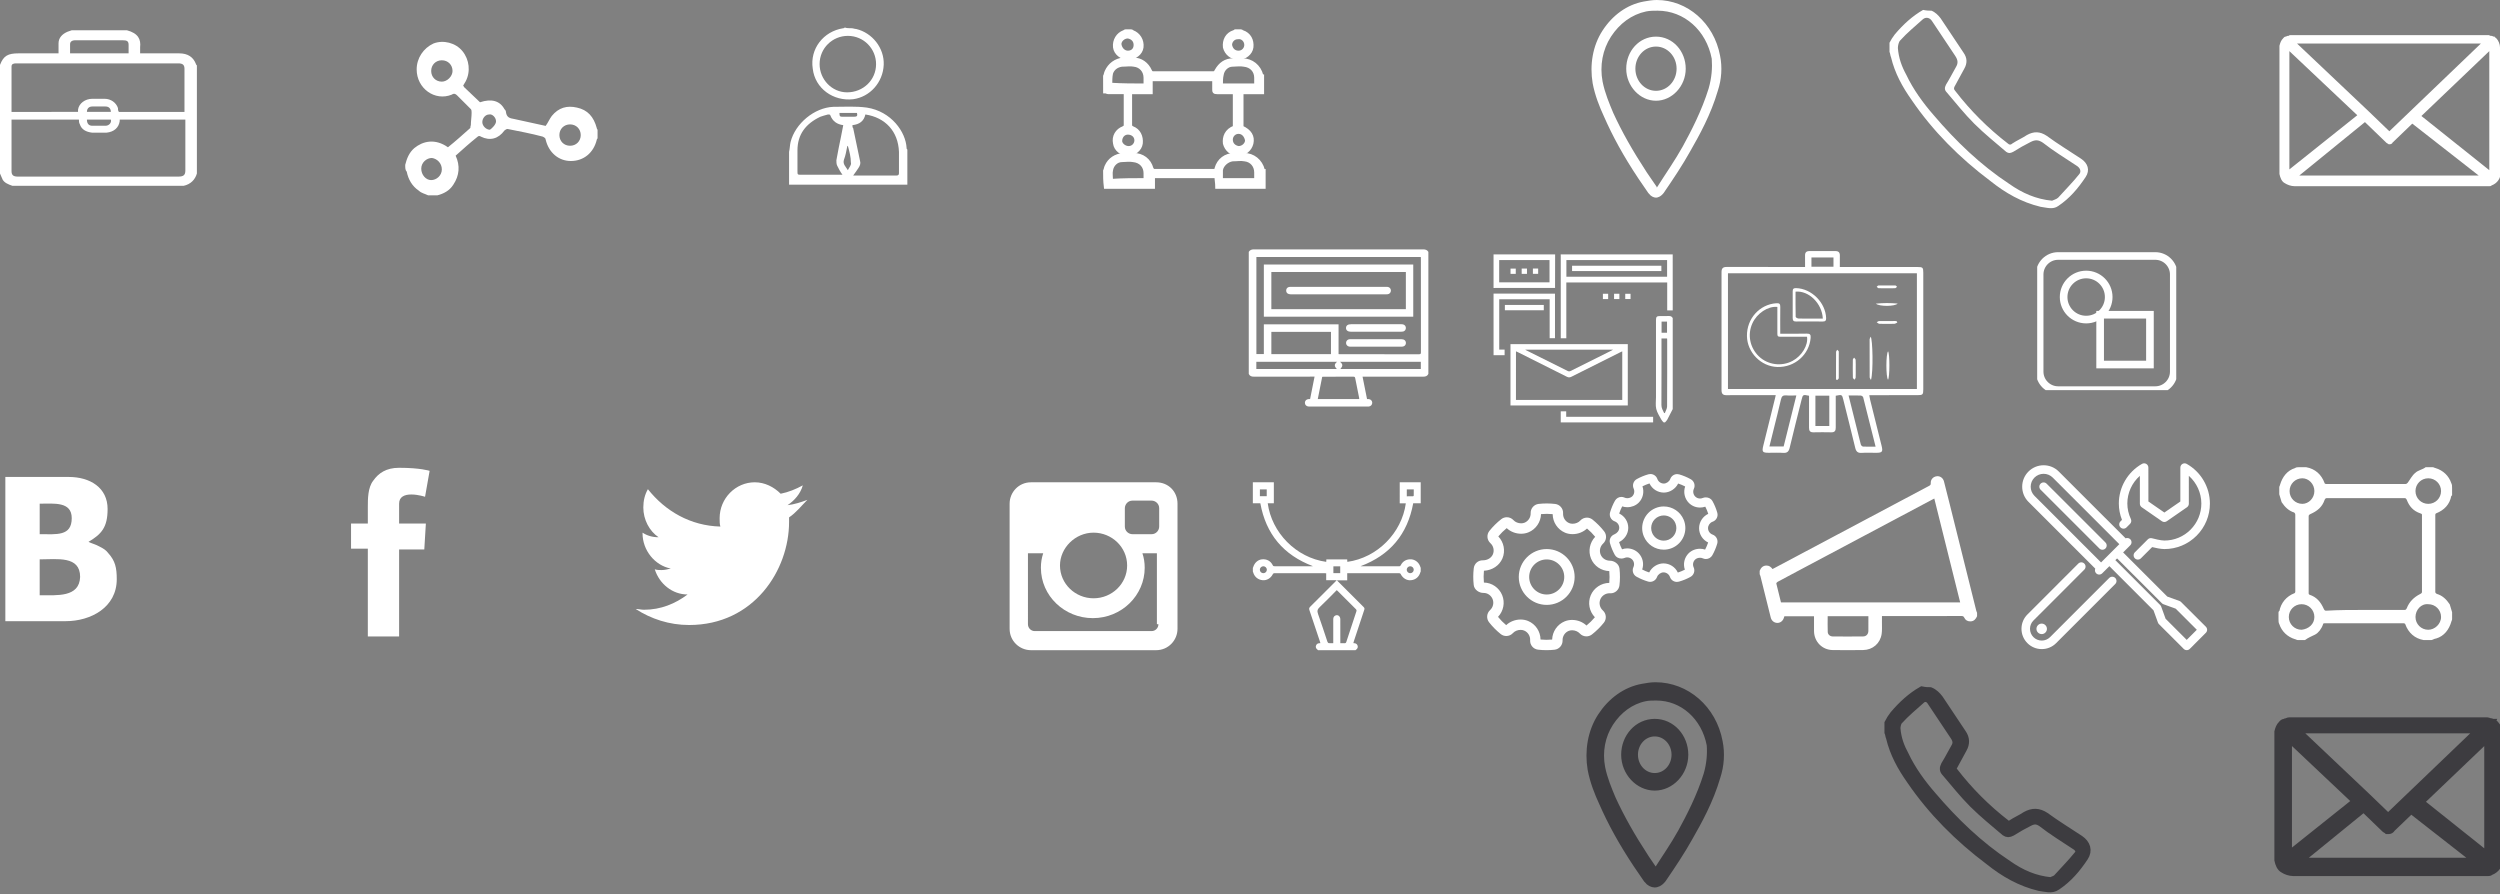 <?xml version="1.0" encoding="utf-8"?>
<!-- Generator: Adobe Illustrator 16.0.0, SVG Export Plug-In . SVG Version: 6.00 Build 0)  -->
<!DOCTYPE svg PUBLIC "-//W3C//DTD SVG 1.1//EN" "http://www.w3.org/Graphics/SVG/1.1/DTD/svg11.dtd">
<svg version="1.1" id="Layer_1" xmlns="http://www.w3.org/2000/svg" xmlns:xlink="http://www.w3.org/1999/xlink" x="0px" y="0px"
	 width="327.6px" height="117.182px" viewBox="0 0 327.6 117.182" enable-background="new 0 0 327.6 117.182" xml:space="preserve">
<rect x="0" y="0" width="327.6" height="117.182" fill="#808080" stroke="none"/>
<path fill="#FFFFFF" d="M53.1,21.6c0.2-0.801,0.5-1.601,1.2-2.2c1.1-0.9,2.7-1.3,4.4-0.101c1-0.8,2-1.699,2.898-2.5
	c0.102-0.1,0-0.199,0.102-0.399c0-0.5,0.1-1.101,0.1-1.601c0-0.199,0-0.399-0.1-0.5c-0.602-0.6-1.2-1.199-1.802-1.8
	C59.7,12.3,59.5,12.2,59.2,12.4C57,13.3,54.6,11.6,54.6,9.1c0-1.5,0.9-2.801,2.2-3.4c1.3-0.5,2.9-0.1,3.8,1c0.9,1.1,1.102,2.7,0.4,4
	c-0.102,0.2-0.2,0.3-0.3,0.5c0,0.1,0.1,0.1,0.1,0.2c0.7,0.7,1.4,1.3,2.1,2c1.5-0.5,2.602-0.2,3.2,0.899c0.102,0.101,0.2,0.2,0.2,0.4
	c0.1,0.7,0.5,0.8,1.1,0.9c1.4,0.3,2.7,0.6,4.102,0.899l0,0c0.3-0.399,0.5-0.899,0.8-1.3c0.9-1.1,2-1.4,3.3-1.1
	c1.4,0.3,2.2,1.199,2.602,2.699c0,0.101,0.1,0.2,0.1,0.2c0,0.4,0,0.7,0,1.101c0,0.1-0.1,0.1-0.1,0.199c-0.4,1.7-1.7,2.801-3.4,2.801
	c-1.6,0-2.9-1.101-3.3-2.801c0-0.199-0.2-0.3-0.4-0.399c-1.5-0.4-3.1-0.7-4.6-1c-0.102,0-0.3,0.1-0.4,0.2
	c-0.8,1.1-1.898,1.399-3.1,0.8c-0.102-0.101-0.3-0.101-0.4,0c-1,0.8-1.898,1.6-2.898,2.5c0.6,1.3,0.5,2.6-0.302,3.8
	c-0.5,0.8-1.3,1.2-2.1,1.4c-0.4,0-0.8,0-1.2,0C55.7,25.4,55.2,25.3,54.9,25C54,24.4,53.5,23.5,53.3,22.5
	C53.1,22.3,53.1,22,53.1,21.6z M76.1,17.7c0-0.8-0.6-1.4-1.398-1.4c-0.802,0-1.4,0.601-1.4,1.4s0.6,1.4,1.4,1.4
	C75.5,19.1,76.1,18.5,76.1,17.7z M57.9,7.9c-0.8,0-1.398,0.6-1.398,1.399c0,0.801,0.6,1.4,1.398,1.4c0.7,0,1.4-0.7,1.4-1.4
	C59.3,8.5,58.7,7.9,57.9,7.9z M56.5,23.6c0.7,0,1.398-0.601,1.398-1.4s-0.6-1.4-1.3-1.5c-0.7,0-1.398,0.6-1.398,1.4
	C55.2,22.9,55.8,23.6,56.5,23.6z M65,15.9c0-0.5-0.5-1-0.9-0.9c-0.5,0-0.898,0.5-0.898,1s0.5,1,1,1C64.5,16.8,65,16.3,65,15.9z"/>
<g>
	<path fill="#FFFFFF" d="M225.399,7.3C224.601,3,221.101,0,217.101,0C216.5,0,216,0.1,215.399,0.2C213.2,0.6,211.3,2,210,4
		s-1.7,4.5-1.3,6.9c0.3,1.6,0.898,3.1,1.5,4.399c1.1,2.5,2.5,5.101,4.5,8.101c0.398,0.6,0.898,1.3,1.3,1.899l0,0l0.101,0.101l0,0
		c0.199,0.3,0.602,0.5,0.899,0.5c0.2,0,0.601-0.101,1-0.601c1.3-1.899,2.5-3.699,3.5-5.5c1.2-2.1,2.7-4.8,3.601-7.899
		C225.601,10.4,225.7,8.8,225.399,7.3z M223.899,11.6c-0.897,2.899-2.299,5.6-3.397,7.6c-1,1.8-2.2,3.5-3.399,5.4l0,0V24.5l0,0l0,0
		c-0.398-0.6-0.898-1.3-1.301-1.899c-1.9-2.9-3.3-5.4-4.4-7.801c-0.5-1.199-1.1-2.6-1.397-4.1c-0.399-2.1,0-4.2,1.101-5.9
		c1.102-1.699,2.699-2.899,4.602-3.3c0.5-0.1,1-0.1,1.5-0.1c3.5,0,6.398,2.6,7.1,6.3C224.399,8.9,224.3,10.2,223.899,11.6z M217,4.8
		c-2.2,0-3.899,1.9-3.899,4.2s1.799,4.2,3.899,4.2c2.1,0,3.897-1.9,3.897-4.2S219.2,4.8,217,4.8z M217,11.9c-1.5,0-2.7-1.3-2.7-2.9
		c0-1.6,1.2-2.899,2.7-2.899s2.7,1.3,2.7,2.899C219.7,10.6,218.5,11.9,217,11.9z"/>
</g>
<path fill="#FFFFFF" d="M253.101,1.4c0.5,0.2,0.899,0.6,1.199,1c1,1.5,2,3,3,4.5c0.5,0.7,0.5,1.399,0.1,2.1
	c-0.397,0.7-0.799,1.5-1.197,2.2c-0.2,0.3-0.2,0.5,0,0.7c2,2.6,4.3,4.899,6.898,6.899c0.199,0.2,0.399,0.2,0.602,0
	c0.6-0.399,1.3-0.699,1.898-1.1c0.899-0.5,1.699-0.5,2.602,0.1c1.5,1.101,3,2,4.5,3c0.898,0.601,1.197,1.5,0.6,2.4
	c-1,1.5-2.1,2.8-3.6,3.8c-0.7,0.5-1.5,0.2-2.303,0.101c-2.5-0.601-4.6-1.801-6.6-3.4c-4-3-7.5-6.5-10.3-10.6
	c-1.2-1.7-2.2-3.5-2.7-5.601c-0.1-0.2-0.1-0.5-0.199-0.7c0-0.399,0-0.8,0-1.199C247.8,5.2,248,4.9,248.3,4.5
	c1.1-1.3,2.301-2.399,3.7-3.2C252.5,1.4,252.8,1.4,253.101,1.4z M268.899,26.3c0.201-0.1,0.603-0.199,0.803-0.399
	c0.898-1,1.898-2,2.697-3c0.4-0.4,0.201-0.9-0.299-1.2c-1.5-1-3-1.9-4.398-3c-0.602-0.4-1-0.4-1.602-0.1
	c-0.801,0.399-1.5,0.8-2.301,1.3c-0.4,0.2-0.602,0.2-0.9,0c-1.397-1.2-2.897-2.4-4.197-3.7c-1.303-1.3-2.4-2.7-3.602-4.1
	c-0.301-0.301-0.301-0.601-0.101-1c0.5-0.801,0.897-1.601,1.3-2.301c0.301-0.5,0.301-0.899-0.102-1.5c-1-1.5-2-3-3-4.5
	c-0.301-0.5-0.801-0.6-1.198-0.3c-1,0.9-2.103,1.8-3,2.8c-0.2,0.2-0.302,0.7-0.302,1c0.102,1.301,0.5,2.4,1.102,3.5
	c0.898,1.9,2.2,3.7,3.6,5.301c2.9,3.399,6.103,6.5,9.9,9C265,25.3,266.8,26.1,268.899,26.3z"/>
<g>
	<path fill="#FFFFFF" d="M327.6,6.3V6.2c0-0.4-0.199-0.9-0.5-1.2l0,0l0,0c-0.1-0.1-0.2-0.1-0.2-0.2c0,0,0,0-0.101,0
		c-0.102,0-0.2-0.1-0.302-0.1c0,0,0,0-0.1,0c-0.101,0-0.2-0.1-0.301-0.1c0,0,0,0-0.102,0c-0.1,0-0.3,0-0.398,0h-24.8
		c-0.199,0-0.3,0-0.5,0h-0.102c-0.1,0-0.198,0-0.301,0.1c0,0,0,0-0.1,0c-0.102,0-0.199,0.1-0.3,0.1l0,0
		c-0.103,0-0.2,0.101-0.2,0.101L299.2,5c-0.303,0.3-0.4,0.601-0.5,1c0,0,0,0,0,0.101v16.6c0,0,0,0,0,0.1c0.1,0.5,0.3,1,0.697,1.2
		c0.303,0.2,0.803,0.4,1.303,0.4h24.998l0,0l0,0c0.102,0,0.302,0,0.399,0c0,0,0,0,0.101,0c0.102,0,0.2,0,0.302-0.101l0,0
		c0.8-0.3,1.198-1,1.198-1.699V22.5l0,0l0,0v-16C327.6,6.3,327.6,6.3,327.6,6.3L327.6,6.3z M325.1,5.7l-12,11.5l-2.699-2.6l0,0
		L301,5.7H325.1L325.1,5.7z M300,22.2V6.7l8.898,8.4L300,22.2z M312.8,23h-11.5l8.601-7l2.8,2.7c0.102,0.1,0.2,0.1,0.3,0.2l0,0
		c0,0,0,0,0.102,0l0,0h0.101l0,0c0.102,0,0.302-0.101,0.302-0.2l2.6-2.5l8.7,6.8H312.8L312.8,23z M326.198,22.3l-8.898-7.1
		l8.898-8.5V22.3z"/>
</g>
<path fill="#FFFFFF" d="M55.8,68.7L55.6,72h-3.3v11.4h-4.1V71.9H46v-3.3h2.2v-1v-1v-0.2c0-1,0-2.5,0.698-3.399
	c0.7-1,1.7-1.701,3.4-1.701c2.8,0,4,0.4,4,0.4l-0.6,3.4c0,0-0.9-0.302-1.802-0.302C53,64.799,52.3,65.1,52.3,66v0.4v1.2v1h3.5V68.7z
	"/>
<path fill="#FFFFFF" d="M103.4,67.799c0,0.201,0,0.4,0,0.602c0,6.3-4.6,13.5-13.1,13.5c-2.6,0-5-0.8-7-2.102
	c0.4,0,0.7,0.102,1.1,0.102c2.2,0,4.102-0.8,5.7-2c-2,0-3.7-1.399-4.3-3.3c0.3,0.1,0.6,0.1,0.9,0.1c0.398,0,0.8-0.1,1.198-0.199
	C85.8,74.101,84.2,72.101,84.2,69.9c0,0,0,0,0-0.102c0.6,0.4,1.3,0.602,2.1,0.602c-1.2-0.8-2-2.3-2-3.899
	c0-0.898,0.2-1.701,0.6-2.398C87.2,67,90.5,68.901,94.4,69c-0.1-0.301-0.1-0.701-0.1-1.101c0-2.602,2.1-4.7,4.6-4.7
	c1.302,0,2.5,0.6,3.4,1.5c1-0.199,2-0.6,2.9-1.1c-0.302,1.1-1.102,2-2,2.6c0.898-0.1,1.8-0.4,2.6-0.699
	C105,66.299,104.3,67.2,103.4,67.799z"/>
<path fill="#FFFFFF" d="M14.2,72.5C13.9,72.1,13.6,71.899,13,71.6c-0.3-0.2-1.3-0.5-1.4-0.601c1.7-1,2.5-1.899,2.5-4.301
	c0-2.801-2.3-4.199-5.1-4.199H0.7v18.9H8.6c3.3,0,6.7-1.8,6.7-5.5C15.3,74.4,15.1,73.5,14.2,72.5z M9.4,67.9
	c0,2.398-2,2.1-4.199,2.1v-2.5V66C7.1,66,9.4,65.7,9.4,67.9z M10.5,75.6C10.4,78.299,7.5,78,5.2,78v-4.701
	C7.5,73.299,10.5,72.799,10.5,75.6z"/>
<path fill="#FFFFFF" d="M151.5,63.2h-16.4c-1.6,0-2.8,1.301-2.8,2.801V82.4c0,1.601,1.3,2.8,2.8,2.8h16.4c1.6,0,2.8-1.3,2.8-2.8V66
	C154.3,64.4,153.1,63.2,151.5,63.2z M147.4,66.6c0-0.5,0.4-1,1-1h2.5c0.5,0,1,0.399,1,1V69c0,0.5-0.398,1-1,1h-2.5
	c-0.5,0-1-0.399-1-1V66.6z M143.3,69.799c2.4,0,4.4,1.9,4.4,4.302c0,2.4-2,4.3-4.4,4.3s-4.4-1.899-4.4-4.3
	C138.9,71.799,140.9,69.799,143.3,69.799z M151.8,81.799c0,0.5-0.4,0.9-0.9,0.9h-15.3c-0.5,0-0.898-0.4-0.898-0.9V72.5h2
	c-0.2,0.601-0.302,1.199-0.302,1.898c0,3.7,3.102,6.602,6.802,6.602c3.8,0,6.8-3,6.8-6.602c0-0.699-0.102-1.3-0.3-1.898h1.898v9.299
	H151.8z"/>
<g>
	<g>
		<g>
			<defs>
				<rect id="SVGID_1_" x="164.174" y="63.2" width="21.999" height="22"/>
			</defs>
			<clipPath id="SVGID_2_">
				<use xlink:href="#SVGID_1_"  overflow="visible"/>
			</clipPath>
			<path clip-path="url(#SVGID_2_)" fill="#FFFFFF" d="M166.924,63.2v2.746h-0.801c0.513,3.823,3.68,7.125,7.667,7.68
				c0.005-0.104,0.01-0.209,0.017-0.326h2.729c0.007,0.104,0.016,0.216,0.021,0.326c3.913-0.537,7.132-3.781,7.663-7.672h-0.799
				V63.2h2.749v2.75h-0.983c-0.745,4.063-3.035,6.793-6.894,8.241c0.048,0.004,0.073,0.009,0.098,0.009
				c1.653,0,3.309-0.002,4.959,0.004c0.129,0,0.167-0.061,0.215-0.156c0.271-0.532,0.784-0.807,1.397-0.752
				c0.523,0.047,0.991,0.442,1.157,0.983c0.014,0.046,0.032,0.091,0.051,0.136v0.475c-0.012,0.023-0.028,0.05-0.036,0.074
				c-0.179,0.629-0.619,1.009-1.248,1.068c-0.533,0.053-1.056-0.252-1.334-0.798c-0.059-0.116-0.134-0.122-0.237-0.122
				c-2.184,0.001-4.364,0.001-6.55,0.001c-0.066,0-0.137,0-0.226,0v0.931h-1.347c0.08,0.086,0.127,0.14,0.179,0.188
				c1.103,1.104,2.203,2.21,3.313,3.308c0.119,0.119,0.144,0.215,0.089,0.371c-0.457,1.362-0.903,2.728-1.354,4.09
				c-0.027,0.086-0.049,0.172-0.076,0.271c0.083,0.011,0.14,0.015,0.195,0.021c0.188,0.031,0.31,0.146,0.363,0.322
				c0.056,0.172,0.005,0.325-0.12,0.452c-0.05,0.05-0.106,0.089-0.16,0.134h-4.898c-0.023-0.021-0.049-0.047-0.076-0.066
				c-0.188-0.139-0.269-0.326-0.205-0.52c0.071-0.213,0.223-0.326,0.45-0.328c0.039,0,0.079-0.01,0.13-0.016
				c-0.02-0.07-0.031-0.126-0.05-0.181c-0.461-1.383-0.917-2.766-1.389-4.145c-0.066-0.193-0.03-0.304,0.107-0.441
				c1.101-1.088,2.188-2.182,3.281-3.273c0.052-0.052,0.104-0.106,0.195-0.205h-1.382v-0.903c-0.076-0.004-0.135-0.008-0.188-0.008
				c-2.188-0.002-4.38,0-6.569-0.005c-0.135,0-0.194,0.046-0.257,0.164c-0.257,0.507-0.792,0.808-1.313,0.757
				c-0.611-0.059-1.069-0.437-1.24-1.023c-0.013-0.041-0.029-0.079-0.044-0.118c0-0.158,0-0.314,0-0.474
				c0.013-0.023,0.031-0.047,0.038-0.074c0.17-0.586,0.612-0.987,1.148-1.045c0.632-0.063,1.142,0.205,1.425,0.777
				c0.063,0.133,0.148,0.127,0.257,0.127c1.618-0.002,3.234,0,4.854,0c0.044,0,0.088-0.006,0.151-0.009
				c-3.864-1.46-6.156-4.19-6.893-8.241h-0.981V63.2H166.924z M174.71,84.284c0-0.113,0-0.191,0-0.271
				c0-0.952,0.002-1.902-0.001-2.854c-0.001-0.228,0.068-0.41,0.288-0.506c0.316-0.141,0.636,0.1,0.637,0.486
				c0.004,0.959,0.002,1.918,0.002,2.877c0,0.083,0,0.165,0,0.27c0.194,0,0.358-0.01,0.521,0.004
				c0.152,0.012,0.224-0.041,0.271-0.19c0.43-1.325,0.866-2.646,1.309-3.97c0.044-0.133,0.029-0.213-0.071-0.313
				c-0.789-0.779-1.57-1.566-2.355-2.353c-0.043-0.043-0.092-0.082-0.146-0.129c-0.75,0.752-1.472,1.51-2.232,2.223
				c-0.309,0.285-0.354,0.521-0.213,0.908c0.433,1.197,0.813,2.412,1.221,3.615c0.026,0.078,0.106,0.188,0.173,0.195
				C174.297,84.301,174.491,84.284,174.71,84.284 M165.096,65.022h0.896v-0.894h-0.896V65.022z M184.345,65.036
				c0.285,0,0.548,0.004,0.813-0.004c0.032,0,0.097-0.052,0.098-0.08c0.007-0.275,0.004-0.551,0.004-0.82h-0.913L184.345,65.036
				L184.345,65.036z M174.727,75.099h0.896v-0.891h-0.896V75.099z M165.541,75.111c0.257,0.003,0.471-0.204,0.468-0.457
				c-0.002-0.243-0.209-0.448-0.453-0.452c-0.254-0.004-0.47,0.207-0.468,0.459C165.09,74.905,165.293,75.108,165.541,75.111
				 M184.806,75.11c0.247-0.003,0.449-0.205,0.452-0.449c0.003-0.252-0.213-0.463-0.468-0.459c-0.244,0.002-0.451,0.211-0.453,0.452
				C184.335,74.907,184.548,75.116,184.806,75.11"/>
		</g>
	</g>
</g>
<g>
	<g>
		<g>
			<defs>
				<rect id="SVGID_3_" x="193.055" y="62.12" width="32.017" height="23.08"/>
			</defs>
			<clipPath id="SVGID_4_">
				<use xlink:href="#SVGID_3_"  overflow="visible"/>
			</clipPath>
			<path clip-path="url(#SVGID_4_)" fill="#FFFFFF" d="M210.969,73.475c-0.543,0-1.021-0.314-1.221-0.802
				c-0.203-0.5-0.07-1.082,0.329-1.447c0.45-0.414,0.511-1.115,0.13-1.6c-0.45-0.57-0.963-1.09-1.523-1.539
				c-0.208-0.166-0.47-0.258-0.734-0.258c-0.333,0-0.651,0.144-0.874,0.389c-0.231,0.257-0.615,0.414-1.001,0.414
				c-0.164,0-0.323-0.028-0.457-0.086c-0.506-0.213-0.821-0.723-0.791-1.271c0.035-0.622-0.421-1.166-1.04-1.237
				c-0.719-0.084-1.447-0.086-2.162-0.006c-0.608,0.066-1.068,0.6-1.048,1.211c0.02,0.547-0.305,1.049-0.802,1.252
				c-0.133,0.055-0.287,0.082-0.446,0.082c-0.388,0-0.771-0.158-1.003-0.414c-0.224-0.244-0.539-0.385-0.87-0.385
				c-0.263,0-0.521,0.088-0.729,0.252c-0.576,0.452-1.101,0.971-1.554,1.537c-0.39,0.481-0.335,1.188,0.127,1.608
				c0.407,0.369,0.539,0.957,0.328,1.462c-0.201,0.477-0.714,0.786-1.31,0.788c-0.622-0.014-1.126,0.429-1.198,1.041
				c-0.084,0.722-0.085,1.455-0.005,2.187c0.071,0.645,0.712,1.045,1.264,1.045h0.046c0.498,0,0.964,0.321,1.161,0.801
				c0.204,0.498,0.072,1.08-0.33,1.449c-0.451,0.416-0.508,1.116-0.129,1.596c0.443,0.565,0.956,1.084,1.521,1.539
				c0.208,0.168,0.472,0.26,0.737,0.26c0.332,0,0.65-0.141,0.873-0.387c0.232-0.258,0.617-0.416,1.001-0.416
				c0.165,0,0.323,0.028,0.459,0.086c0.505,0.211,0.822,0.724,0.791,1.271c-0.036,0.624,0.421,1.168,1.039,1.236
				c0.364,0.043,0.737,0.064,1.106,0.064c0.354,0,0.707-0.019,1.057-0.059c0.606-0.066,1.066-0.601,1.049-1.214
				c-0.021-0.543,0.301-1.047,0.799-1.25c0.133-0.055,0.289-0.084,0.449-0.084c0.386,0,0.768,0.16,1.004,0.418
				c0.223,0.242,0.539,0.383,0.868,0.383c0.26,0,0.518-0.089,0.728-0.25c0.574-0.451,1.099-0.969,1.556-1.537
				c0.391-0.485,0.336-1.192-0.126-1.61c-0.408-0.369-0.541-0.957-0.329-1.461c0.196-0.473,0.676-0.789,1.188-0.793l0.087,0.002
				c0.023,0.002,0.047,0.004,0.068,0.004h0.001c0.592,0,1.092-0.449,1.161-1.043c0.086-0.722,0.087-1.457,0.005-2.186
				C212.146,73.875,211.513,73.475,210.969,73.475 M210.88,76.381c-1.051,0.011-2.025,0.662-2.431,1.627
				c-0.411,0.98-0.19,2.115,0.544,2.875c-0.331,0.396-0.701,0.762-1.101,1.086c-0.485-0.465-1.181-0.735-1.887-0.735
				c-0.34,0-0.665,0.063-0.966,0.186c-0.972,0.397-1.614,1.345-1.646,2.388c-0.508,0.045-1.021,0.045-1.523-0.005
				c-0.011-1.057-0.647-2.02-1.628-2.43c-0.307-0.129-0.639-0.191-0.985-0.191c-0.707,0-1.4,0.273-1.888,0.736
				c-0.393-0.328-0.749-0.688-1.071-1.084c0.722-0.756,0.943-1.877,0.544-2.85c-0.4-0.978-1.36-1.634-2.393-1.646
				c-0.05-0.519-0.048-1.039,0.003-1.549c1.088-0.051,2.028-0.676,2.428-1.621c0.412-0.98,0.189-2.115-0.543-2.875
				c0.33-0.395,0.699-0.758,1.1-1.086c0.487,0.463,1.182,0.735,1.89,0.735c0.341,0,0.664-0.063,0.963-0.186
				c0.971-0.396,1.613-1.344,1.646-2.387c0.506-0.047,1.02-0.045,1.525,0.004c0.009,1.055,0.646,2.019,1.628,2.433
				c0.305,0.127,0.636,0.188,0.981,0.188c0.709,0,1.401-0.271,1.891-0.736c0.388,0.322,0.748,0.688,1.072,1.084
				c-0.723,0.755-0.941,1.875-0.548,2.85c0.4,0.974,1.333,1.609,2.396,1.646C210.93,75.352,210.929,75.872,210.88,76.381"/>
		</g>
	</g>
	<g>
		<g>
			<defs>
				<rect id="SVGID_5_" x="193.055" y="62.12" width="32.017" height="23.08"/>
			</defs>
			<clipPath id="SVGID_6_">
				<use xlink:href="#SVGID_5_"  overflow="visible"/>
			</clipPath>
			<path clip-path="url(#SVGID_6_)" fill="#FFFFFF" d="M202.681,71.948c-2.018,0-3.66,1.641-3.66,3.658
				c0,2.017,1.645,3.66,3.66,3.66c2.021,0,3.66-1.644,3.66-3.66C206.341,73.589,204.699,71.948,202.681,71.948 M202.681,77.905
				c-1.267,0-2.298-1.031-2.298-2.299c0-1.269,1.031-2.298,2.298-2.298c1.27,0,2.298,1.029,2.298,2.298
				C204.979,76.874,203.948,77.905,202.681,77.905"/>
		</g>
	</g>
	<g>
		<g>
			<defs>
				<rect id="SVGID_7_" x="193.055" y="62.12" width="32.017" height="23.08"/>
			</defs>
			<clipPath id="SVGID_8_">
				<use xlink:href="#SVGID_7_"  overflow="visible"/>
			</clipPath>
			<path clip-path="url(#SVGID_8_)" fill="#FFFFFF" d="M218.018,66.366c-0.373,0-0.734,0.072-1.083,0.217
				c-1.439,0.599-2.128,2.258-1.53,3.699c0.44,1.061,1.47,1.746,2.618,1.746c0.372,0,0.736-0.072,1.081-0.216
				c1.441-0.6,2.129-2.258,1.53-3.699C220.195,67.051,219.167,66.366,218.018,66.366 M218.651,70.721
				c-0.199,0.084-0.413,0.126-0.629,0.126c-0.671,0-1.271-0.399-1.525-1.02c-0.352-0.84,0.052-1.81,0.892-2.156
				c0.202-0.084,0.414-0.127,0.631-0.127c0.671,0,1.271,0.399,1.526,1.02C219.893,69.407,219.492,70.374,218.651,70.721"/>
		</g>
	</g>
	<g>
		<g>
			<defs>
				<rect id="SVGID_9_" x="193.055" y="62.12" width="32.017" height="23.08"/>
			</defs>
			<clipPath id="SVGID_10_">
				<use xlink:href="#SVGID_9_"  overflow="visible"/>
			</clipPath>
			<path clip-path="url(#SVGID_10_)" fill="#FFFFFF" d="M224.42,70.054c-0.358-0.129-0.601-0.469-0.6-0.848
				c0.001-0.349,0.229-0.685,0.553-0.822l0.058-0.021c0.472-0.164,0.742-0.685,0.604-1.17c-0.15-0.531-0.363-1.05-0.635-1.537
				c-0.163-0.296-0.493-0.479-0.865-0.479c-0.142,0-0.278,0.025-0.401,0.076c-0.117,0.051-0.238,0.074-0.362,0.074
				c-0.237,0-0.464-0.094-0.631-0.262c-0.263-0.267-0.332-0.673-0.174-1.014c0.213-0.454,0.036-1.005-0.402-1.247
				c-0.48-0.271-0.994-0.485-1.519-0.639c-0.087-0.024-0.178-0.039-0.27-0.039c-0.404,0-0.771,0.259-0.907,0.643
				c-0.116,0.329-0.495,0.597-0.846,0.597c-0.378-0.002-0.718-0.244-0.843-0.603c-0.134-0.389-0.5-0.647-0.91-0.647
				c-0.089,0-0.178,0.014-0.264,0.037c-0.529,0.15-1.041,0.362-1.521,0.627c-0.438,0.24-0.618,0.787-0.41,1.244
				c0.154,0.344,0.084,0.749-0.181,1.014c-0.152,0.151-0.402,0.246-0.653,0.246c-0.133,0-0.258-0.025-0.36-0.076
				c-0.129-0.061-0.269-0.092-0.409-0.092c-0.348,0-0.668,0.188-0.841,0.492c-0.273,0.483-0.49,1.002-0.646,1.532
				c-0.143,0.486,0.121,1.005,0.604,1.178c0.355,0.128,0.599,0.47,0.597,0.847c-0.002,0.357-0.25,0.691-0.632,0.854
				c-0.474,0.186-0.718,0.671-0.58,1.162c0.15,0.528,0.363,1.047,0.633,1.534c0.162,0.295,0.494,0.479,0.867,0.479
				c0.145,0,0.284-0.028,0.41-0.081l0.014-0.006c0.104-0.045,0.215-0.068,0.332-0.068c0.237,0,0.472,0.1,0.641,0.268
				c0.263,0.265,0.332,0.672,0.172,1.015c-0.211,0.456-0.033,1.004,0.401,1.246c0.479,0.27,0.987,0.481,1.519,0.639
				c0.088,0.026,0.18,0.039,0.271,0.039c0.405,0,0.771-0.258,0.907-0.641c0.118-0.33,0.495-0.601,0.846-0.601
				c0.378,0.002,0.72,0.246,0.845,0.604c0.134,0.389,0.5,0.646,0.907,0.646c0.092,0,0.181-0.012,0.266-0.035
				c0.27-0.075,0.537-0.172,0.797-0.277c0.247-0.104,0.491-0.219,0.725-0.35c0.439-0.239,0.62-0.786,0.412-1.244
				c-0.157-0.344-0.086-0.749,0.181-1.012c0.154-0.154,0.399-0.248,0.652-0.248c0.132,0,0.257,0.025,0.363,0.076
				c0.129,0.062,0.267,0.09,0.407,0.09l0,0c0.346,0,0.667-0.187,0.841-0.489c0.271-0.484,0.489-0.999,0.645-1.532
				C225.164,70.745,224.9,70.225,224.42,70.054 M223.438,72.019c-0.211-0.071-0.438-0.11-0.674-0.11
				c-0.563,0-1.104,0.217-1.485,0.592c-0.563,0.562-0.752,1.401-0.495,2.147c-0.145,0.074-0.29,0.142-0.438,0.203
				c-0.158,0.064-0.319,0.125-0.482,0.177c-0.337-0.724-1.065-1.199-1.882-1.201c-0.775,0-1.533,0.49-1.873,1.188
				c-0.314-0.104-0.623-0.231-0.918-0.389c0.263-0.744,0.078-1.588-0.482-2.151c-0.39-0.392-0.929-0.615-1.477-0.615
				c-0.233,0-0.464,0.039-0.68,0.118c-0.156-0.305-0.286-0.619-0.388-0.94c0.731-0.369,1.198-1.086,1.204-1.865
				c0.002-0.809-0.471-1.541-1.189-1.883c0.104-0.319,0.237-0.633,0.393-0.934c0.214,0.071,0.441,0.108,0.675,0.108
				c0.564,0,1.105-0.215,1.483-0.59c0.565-0.561,0.753-1.401,0.498-2.148c0.295-0.149,0.604-0.276,0.921-0.379
				c0.337,0.723,1.065,1.197,1.878,1.201c0.779,0,1.538-0.488,1.877-1.188c0.313,0.104,0.622,0.231,0.919,0.387
				c-0.261,0.744-0.075,1.588,0.482,2.153c0.391,0.394,0.912,0.609,1.469,0.609c0.234-0.002,0.465-0.038,0.688-0.114
				c0.156,0.303,0.285,0.612,0.387,0.936c-0.719,0.336-1.199,1.078-1.201,1.873c-0.004,0.81,0.467,1.541,1.188,1.883
				C223.726,71.409,223.595,71.721,223.438,72.019"/>
		</g>
	</g>
</g>
<g>
	<g>
		<g>
			<defs>
				<rect id="SVGID_11_" x="230.59" y="62.402" width="28.485" height="22.798"/>
			</defs>
			<clipPath id="SVGID_12_">
				<use xlink:href="#SVGID_11_"  overflow="visible"/>
			</clipPath>
			<path clip-path="url(#SVGID_12_)" fill="#FFFFFF" d="M259.075,80.75c-0.167,0.377-0.407,0.662-0.859,0.676
				c-0.369,0.012-0.658-0.146-0.813-0.477c-0.087-0.189-0.195-0.227-0.382-0.226c-2.494,0.006-4.986,0.007-7.48,0.009
				c-0.962,0-1.929,0-2.93,0c0,0.301,0.006,0.585-0.001,0.87c-0.007,0.488,0.032,0.986-0.039,1.47
				c-0.183,1.237-1.169,2.092-2.42,2.109c-1.334,0.02-2.67,0.022-4.005,0.001c-1.378-0.022-2.424-1.106-2.436-2.485
				c-0.006-0.64-0.002-1.277-0.002-1.939h-3.882c-0.019,0.053-0.038,0.109-0.057,0.17c-0.119,0.424-0.458,0.699-0.859,0.699
				c-0.406,0-0.761-0.271-0.868-0.692c-0.193-0.753-0.378-1.509-0.565-2.265c-0.264-1.06-0.524-2.119-0.792-3.178
				c-0.021-0.088-0.063-0.168-0.097-0.252c0-0.148,0-0.296,0-0.443c0.161-0.398,0.416-0.678,0.88-0.688
				c0.348-0.007,0.595,0.171,0.801,0.457c0.094-0.048,0.184-0.092,0.271-0.141c6.745-3.584,13.488-7.17,20.235-10.75
				c0.146-0.077,0.244-0.141,0.23-0.348c-0.03-0.484,0.301-0.854,0.776-0.92c0.424-0.061,0.839,0.217,0.955,0.672
				c0.267,1.012,0.517,2.027,0.77,3.043c1.156,4.645,2.313,9.285,3.471,13.928c0.021,0.088,0.063,0.168,0.099,0.254V80.75
				L259.075,80.75z M253.471,65.329c-0.117,0.062-0.192,0.096-0.265,0.135c-5.921,3.146-11.84,6.293-17.762,9.44
				c-0.834,0.443-1.669,0.884-2.499,1.335c-0.078,0.043-0.188,0.165-0.175,0.227c0.193,0.828,0.404,1.65,0.609,2.469h23.481
				C255.731,74.387,254.604,69.874,253.471,65.329 M239.499,80.75c0,0.699-0.02,1.383,0.007,2.063
				c0.012,0.338,0.303,0.586,0.665,0.589c1.324,0.01,2.646,0.012,3.972-0.002c0.415-0.004,0.683-0.304,0.688-0.721
				c0.006-0.416,0.002-0.833,0.002-1.25c0-0.228,0-0.455,0-0.681L239.499,80.75L239.499,80.75z"/>
		</g>
	</g>
</g>
<g>
	<g>
		<g>
			<defs>
				<rect id="SVGID_13_" x="264.894" y="60.713" width="24.69" height="24.486"/>
			</defs>
			<clipPath id="SVGID_14_">
				<use xlink:href="#SVGID_13_"  overflow="visible"/>
			</clipPath>
			<path clip-path="url(#SVGID_14_)" fill="#FFFFFF" d="M277.87,68.321c-0.22,0.219-0.22,0.572,0,0.79c0.219,0.22,0.57,0.22,0.79,0
				l0.462-0.462c0.165-0.165,0.21-0.418,0.109-0.63c-0.308-0.661-0.465-1.348-0.465-2.034c0-1.4,0.61-2.721,1.641-3.632l0.002,3.654
				c0,0.186,0.09,0.355,0.239,0.461l2.649,1.836c0.19,0.132,0.445,0.132,0.636,0l2.652-1.836c0.148-0.104,0.24-0.274,0.24-0.459
				l-0.001-3.655c1.027,0.91,1.639,2.229,1.64,3.629c0,1.295-0.505,2.514-1.42,3.43c-0.916,0.916-2.132,1.42-3.426,1.42h-0.005
				c-0.445-0.002-1.318-0.217-1.618-0.299c-0.194-0.055-0.401,0-0.544,0.143l-1.698,1.697c-0.219,0.219-0.219,0.572,0,0.791
				c0.107,0.108,0.252,0.164,0.395,0.164c0.146,0,0.286-0.056,0.396-0.164l1.472-1.473c0.41,0.102,1.115,0.258,1.601,0.258h0.005
				c1.592,0,3.09-0.621,4.216-1.748s1.747-2.625,1.747-4.219c-0.001-2.146-1.166-4.14-3.04-5.195
				c-0.174-0.099-0.385-0.097-0.559,0.004c-0.171,0.102-0.274,0.283-0.274,0.481v4.443l-2.093,1.447l-2.094-1.449l-0.003-4.442
				c0-0.197-0.104-0.382-0.274-0.482c-0.172-0.1-0.386-0.102-0.559-0.004c-1.874,1.062-3.038,3.051-3.038,5.199
				c0,0.727,0.141,1.444,0.412,2.143L277.87,68.321z"/>
		</g>
	</g>
	<g>
		<g>
			<defs>
				<rect id="SVGID_15_" x="264.894" y="60.713" width="24.69" height="24.486"/>
			</defs>
			<clipPath id="SVGID_16_">
				<use xlink:href="#SVGID_15_"  overflow="visible"/>
			</clipPath>
			<path clip-path="url(#SVGID_16_)" fill="#FFFFFF" d="M276.392,75.738l-7.749,7.75c-0.292,0.292-0.679,0.452-1.09,0.452h-0.002
				c-0.411,0-0.798-0.16-1.09-0.451c-0.291-0.291-0.45-0.679-0.45-1.092c0.001-0.411,0.16-0.798,0.452-1.088l6.665-6.666
				c0.218-0.22,0.218-0.572,0-0.79c-0.218-0.219-0.572-0.219-0.79,0l-6.664,6.665c-0.502,0.501-0.779,1.168-0.78,1.878
				s0.275,1.379,0.777,1.882c0.503,0.504,1.17,0.779,1.88,0.779h0.002c0.71,0,1.378-0.275,1.88-0.779l7.749-7.75
				c0.218-0.218,0.218-0.57,0-0.79C276.963,75.52,276.609,75.52,276.392,75.738"/>
		</g>
	</g>
	<g>
		<g>
			<defs>
				<rect id="SVGID_17_" x="264.894" y="60.713" width="24.69" height="24.486"/>
			</defs>
			<clipPath id="SVGID_18_">
				<use xlink:href="#SVGID_17_"  overflow="visible"/>
			</clipPath>
			<path clip-path="url(#SVGID_18_)" fill="#FFFFFF" d="M267.543,81.717c-0.186,0-0.356,0.072-0.484,0.201
				c-0.269,0.268-0.27,0.703-0.003,0.974c0.001,0,0.002,0.001,0.002,0.002c0.135,0.133,0.312,0.198,0.485,0.198
				s0.354-0.065,0.485-0.2c0.271-0.271,0.269-0.705,0-0.972C267.9,81.792,267.728,81.717,267.543,81.717L267.543,81.717z"/>
		</g>
	</g>
	<g>
		<g>
			<defs>
				<rect id="SVGID_19_" x="264.894" y="60.713" width="24.69" height="24.486"/>
			</defs>
			<clipPath id="SVGID_20_">
				<use xlink:href="#SVGID_19_"  overflow="visible"/>
			</clipPath>
			<path clip-path="url(#SVGID_20_)" fill="#FFFFFF" d="M285.807,78.887c-0.058-0.06-0.128-0.104-0.205-0.132L284,78.174
				l-5.786-5.784l0.936-0.937c0.22-0.219,0.22-0.572,0-0.791c-0.166-0.164-0.407-0.205-0.611-0.119l-8.752-8.75
				c-0.529-0.533-1.234-0.824-1.985-0.826h-0.003c-0.751,0-1.457,0.293-1.987,0.822c-0.531,0.531-0.824,1.237-0.823,1.989
				c0,0.751,0.293,1.457,0.823,1.987l8.753,8.752c-0.086,0.203-0.046,0.446,0.12,0.61c0.218,0.22,0.571,0.22,0.79,0l0.938-0.936
				l5.783,5.787l0.581,1.604c0.028,0.076,0.072,0.146,0.13,0.203l3.248,3.248c0.108,0.107,0.252,0.162,0.396,0.162
				c0.143,0,0.286-0.055,0.396-0.162l2.111-2.113c0.105-0.104,0.164-0.248,0.164-0.396c0-0.146-0.059-0.289-0.164-0.396
				L285.807,78.887z M277.029,71.995c-0.002,0-0.003,0.002-0.004,0.004l-1.703,1.703l-8.724-8.725
				c-0.319-0.32-0.496-0.745-0.497-1.198c0-0.452,0.177-0.878,0.497-1.198c0.32-0.317,0.745-0.494,1.197-0.494h0.002
				c0.452,0,0.877,0.178,1.195,0.496l8.725,8.726L277.029,71.995C277.031,71.993,277.03,71.993,277.029,71.995 M286.546,83.851
				l-2.766-2.766l-0.579-1.602c-0.028-0.076-0.073-0.146-0.133-0.205l-5.873-5.875l0.229-0.228l5.874,5.875
				c0.058,0.059,0.128,0.103,0.205,0.131l1.602,0.58l2.766,2.764L286.546,83.851z"/>
		</g>
	</g>
	<g>
		<g>
			<defs>
				<rect id="SVGID_21_" x="264.894" y="60.713" width="24.69" height="24.486"/>
			</defs>
			<clipPath id="SVGID_22_">
				<use xlink:href="#SVGID_21_"  overflow="visible"/>
			</clipPath>
			<path clip-path="url(#SVGID_22_)" fill="#FFFFFF" d="M268.188,63.381c-0.219-0.219-0.57-0.219-0.79,0
				c-0.218,0.219-0.218,0.57,0,0.789l7.706,7.705c0.109,0.109,0.252,0.164,0.396,0.164c0.144,0,0.286-0.055,0.396-0.164
				c0.218-0.217,0.218-0.57,0-0.789L268.188,63.381z"/>
		</g>
	</g>
</g>
<g>
	<g>
		<g>
			<defs>
				<rect id="SVGID_23_" x="163.638" y="32.677" width="23.535" height="20.601"/>
			</defs>
			<clipPath id="SVGID_24_">
				<use xlink:href="#SVGID_23_"  overflow="visible"/>
			</clipPath>
			<path clip-path="url(#SVGID_24_)" fill="#FFFFFF" d="M163.638,49V33.004c0.16-0.263,0.396-0.327,0.696-0.327
				c7.381,0.007,14.761,0.007,22.142,0c0.3,0,0.537,0.063,0.697,0.327V49c-0.133,0.274-0.355,0.359-0.654,0.358
				c-2.55-0.006-5.101-0.003-7.648-0.003c-0.099,0-0.195,0-0.323,0c0.2,1,0.395,1.969,0.589,2.942c0.103,0,0.172-0.006,0.239,0.002
				c0.253,0.025,0.438,0.228,0.443,0.473c0.006,0.246-0.178,0.461-0.424,0.496c-0.066,0.011-0.138,0.007-0.207,0.007
				c-2.128,0-4.259,0-6.386,0c-0.438,0-0.875,0.004-1.31-0.003c-0.295-0.005-0.501-0.218-0.5-0.491
				c0.002-0.268,0.194-0.463,0.479-0.482c0.063-0.004,0.121-0.006,0.204-0.01c0.194-0.972,0.386-1.938,0.584-2.934h-0.435
				c-2.514,0-5.023-0.003-7.536,0.003C163.994,49.361,163.77,49.277,163.638,49 M175.405,46.405c0.089,0.004,0.147,0.01,0.208,0.01
				c3.446,0,6.895-0.002,10.343,0.006c0.219,0,0.242-0.084,0.242-0.27c-0.005-4.083-0.003-8.166-0.005-12.249
				c0-0.074-0.008-0.147-0.012-0.229h-21.544v12.72h0.976v-3.892h9.792V46.405L175.405,46.405z M174.411,43.487h-7.813v2.916h7.813
				V43.487z M178.109,52.29c0-0.049,0.005-0.086-0.001-0.123c-0.175-0.869-0.354-1.735-0.521-2.605
				c-0.031-0.165-0.096-0.204-0.255-0.203c-1.285,0.007-2.57,0.004-3.856,0.006c-0.064,0-0.134,0.009-0.214,0.013
				c-0.193,0.974-0.385,1.937-0.581,2.914L178.109,52.29L178.109,52.29z M175.219,47.407H164.63v0.948h10.553
				C174.817,47.987,174.826,47.711,175.219,47.407 M186.184,47.409h-10.595c0.395,0.297,0.404,0.559,0.047,0.943h10.548V47.409z"/>
		</g>
	</g>
	<g>
		<g>
			<defs>
				<rect id="SVGID_25_" x="163.638" y="32.677" width="23.535" height="20.601"/>
			</defs>
			<clipPath id="SVGID_26_">
				<use xlink:href="#SVGID_25_"  overflow="visible"/>
			</clipPath>
			<path clip-path="url(#SVGID_26_)" fill="#FFFFFF" d="M185.193,41.499h-19.578v-6.836h19.578V41.499z M184.224,35.641h-17.627
				v4.873h17.627V35.641z"/>
		</g>
	</g>
	<g>
		<g>
			<defs>
				<rect id="SVGID_27_" x="163.638" y="32.677" width="23.535" height="20.601"/>
			</defs>
			<clipPath id="SVGID_28_">
				<use xlink:href="#SVGID_27_"  overflow="visible"/>
			</clipPath>
			<path clip-path="url(#SVGID_28_)" fill="#FFFFFF" d="M180.319,42.484c1.096,0,2.188,0,3.282,0.001
				c0.092,0,0.188,0.006,0.271,0.029c0.223,0.058,0.36,0.252,0.354,0.475c-0.005,0.214-0.141,0.4-0.354,0.454
				c-0.104,0.023-0.212,0.03-0.317,0.03c-2.166,0.001-4.332,0-6.497,0c-0.44,0-0.685-0.185-0.677-0.506
				c0.009-0.315,0.239-0.482,0.675-0.482C178.146,42.484,179.233,42.484,180.319,42.484"/>
		</g>
	</g>
	<g>
		<g>
			<defs>
				<rect id="SVGID_29_" x="163.638" y="32.677" width="23.535" height="20.601"/>
			</defs>
			<clipPath id="SVGID_30_">
				<use xlink:href="#SVGID_29_"  overflow="visible"/>
			</clipPath>
			<path clip-path="url(#SVGID_30_)" fill="#FFFFFF" d="M180.3,44.45c1.125,0.002,2.249,0,3.374,0.002
				c0.333,0,0.551,0.192,0.556,0.48c0.006,0.28-0.204,0.489-0.516,0.491c-0.719,0.006-1.439,0.004-2.157,0.004
				c-1.508,0-3.016,0-4.521,0c-0.063,0-0.123,0-0.186-0.004c-0.266-0.021-0.463-0.225-0.466-0.477
				c-0.003-0.265,0.197-0.486,0.472-0.494c0.392-0.012,0.781-0.004,1.171-0.004C178.785,44.45,179.543,44.45,180.3,44.45"/>
		</g>
	</g>
	<g>
		<g>
			<defs>
				<rect id="SVGID_31_" x="163.638" y="32.677" width="23.535" height="20.601"/>
			</defs>
			<clipPath id="SVGID_32_">
				<use xlink:href="#SVGID_31_"  overflow="visible"/>
			</clipPath>
			<path clip-path="url(#SVGID_32_)" fill="#FFFFFF" d="M175.407,38.567c-2.092,0-4.182,0-6.271,0
				c-0.356-0.001-0.568-0.161-0.591-0.444c-0.023-0.313,0.178-0.529,0.518-0.532c0.666-0.006,1.331-0.003,1.998-0.003
				c3.506,0,7.015,0,10.521,0.001c0.076,0,0.151-0.003,0.229,0.003c0.271,0.021,0.453,0.217,0.453,0.482
				c0.002,0.261-0.184,0.463-0.449,0.489c-0.053,0.004-0.105,0.002-0.16,0.002C179.572,38.566,177.49,38.566,175.407,38.567
				L175.407,38.567z"/>
		</g>
	</g>
</g>
<g>
	<g>
		<g>
			<defs>
				<rect id="SVGID_33_" x="195.714" y="33.337" width="23.479" height="22.014"/>
			</defs>
			<clipPath id="SVGID_34_">
				<use xlink:href="#SVGID_33_"  overflow="visible"/>
			</clipPath>
			<path clip-path="url(#SVGID_34_)" fill="#FFFFFF" d="M219.194,40.675h-0.724v-3.659h-13.22v7.31h-0.728c0-0.093,0-0.175,0-0.257
				c0-3.493,0-6.986-0.001-10.479c0-0.084-0.004-0.168-0.006-0.252h14.676L219.194,40.675L219.194,40.675z M218.456,34.08H205.26
				v2.18h13.196V34.08z"/>
		</g>
	</g>
	<g>
		<g>
			<defs>
				<rect id="SVGID_35_" x="195.714" y="33.337" width="23.479" height="22.014"/>
			</defs>
			<clipPath id="SVGID_36_">
				<use xlink:href="#SVGID_35_"  overflow="visible"/>
			</clipPath>
			<path clip-path="url(#SVGID_36_)" fill="#FFFFFF" d="M218.001,55.35c-0.099-0.112-0.222-0.211-0.287-0.341
				c-0.244-0.465-0.561-0.922-0.679-1.42c-0.116-0.491-0.035-1.031-0.035-1.553c-0.001-3.361,0-6.726,0-10.086
				c0-0.436,0.101-0.535,0.54-0.536c0.383,0,0.765,0.011,1.146-0.004c0.233-0.009,0.397,0.068,0.508,0.272v11.923
				c-0.237,0.469-0.473,0.938-0.722,1.401c-0.068,0.13-0.191,0.229-0.288,0.342L218.001,55.35L218.001,55.35z M218.063,54.12
				c0.032,0.004,0.063,0.006,0.097,0.01c0.103-0.289,0.293-0.575,0.296-0.869c0.021-2.899,0.012-5.803,0.012-8.705
				c0-0.065-0.009-0.133-0.013-0.203h-0.733v0.308c0,2.805,0.007,5.606-0.009,8.409C217.708,53.481,217.908,53.782,218.063,54.12
				 M217.732,43.604h0.716v-1.459h-0.716V43.604z"/>
		</g>
	</g>
	<g>
		<g>
			<defs>
				<rect id="SVGID_37_" x="195.714" y="33.337" width="23.479" height="22.014"/>
			</defs>
			<clipPath id="SVGID_38_">
				<use xlink:href="#SVGID_37_"  overflow="visible"/>
			</clipPath>
			<path clip-path="url(#SVGID_38_)" fill="#FFFFFF" d="M203.784,33.337c-0.002,1.375-0.006,2.75-0.009,4.126
				c0,0.082,0,0.164,0,0.27c-0.104,0-0.188,0-0.269,0c-2.507,0-5.014,0-7.521,0c-0.092,0-0.182,0.004-0.271,0.007v-4.403
				L203.784,33.337L203.784,33.337z M203.049,34.078h-6.597v2.917h6.597V34.078z"/>
		</g>
	</g>
	<g>
		<g>
			<defs>
				<rect id="SVGID_39_" x="195.714" y="33.337" width="23.479" height="22.014"/>
			</defs>
			<clipPath id="SVGID_40_">
				<use xlink:href="#SVGID_39_"  overflow="visible"/>
			</clipPath>
			<path clip-path="url(#SVGID_40_)" fill="#FFFFFF" d="M195.714,38.474c1.926,0.002,3.851,0.005,5.777,0.006
				c0.672,0,1.346,0,2.019,0c0.081,0,0.163,0,0.256,0v5.837h-0.699v-5.103h-6.608v6.599h0.705v0.729h-1.447L195.714,38.474
				L195.714,38.474z"/>
		</g>
	</g>
	<g>
		<g>
			<defs>
				<rect id="SVGID_41_" x="195.714" y="33.337" width="23.479" height="22.014"/>
			</defs>
			<clipPath id="SVGID_42_">
				<use xlink:href="#SVGID_41_"  overflow="visible"/>
			</clipPath>
			<polygon clip-path="url(#SVGID_42_)" fill="#FFFFFF" points="204.519,55.35 204.519,53.901 205.234,53.901 205.234,54.62 
				216.626,54.62 216.626,55.35 			"/>
		</g>
	</g>
	<g>
		<g>
			<defs>
				<rect id="SVGID_43_" x="195.714" y="33.337" width="23.479" height="22.014"/>
			</defs>
			<clipPath id="SVGID_44_">
				<use xlink:href="#SVGID_43_"  overflow="visible"/>
			</clipPath>
			<path clip-path="url(#SVGID_44_)" fill="#FFFFFF" d="M197.933,45.096h15.372v8.034h-15.372V45.096z M198.65,52.407h13.931v-6.365
				c-0.083,0.037-0.146,0.063-0.205,0.092c-2.15,1.076-4.305,2.146-6.449,3.232c-0.219,0.11-0.384,0.115-0.607,0.004
				c-2.139-1.08-4.281-2.147-6.427-3.224c-0.072-0.035-0.146-0.065-0.24-0.108L198.65,52.407L198.65,52.407z M199.858,45.818
				c0.093,0.056,0.122,0.076,0.155,0.093c1.822,0.912,3.646,1.825,5.469,2.729c0.077,0.039,0.209,0.031,0.289-0.008
				c1.807-0.896,3.605-1.797,5.407-2.697c0.05-0.024,0.097-0.059,0.195-0.116L199.858,45.818L199.858,45.818z"/>
		</g>
	</g>
	<g>
		<g>
			<defs>
				<rect id="SVGID_45_" x="195.714" y="33.337" width="23.479" height="22.014"/>
			</defs>
			<clipPath id="SVGID_46_">
				<use xlink:href="#SVGID_45_"  overflow="visible"/>
			</clipPath>
			<rect x="197.199" y="39.96" clip-path="url(#SVGID_46_)" fill="#FFFFFF" width="5.099" height="0.696"/>
		</g>
	</g>
	<g>
		<g>
			<defs>
				<rect id="SVGID_47_" x="195.714" y="33.337" width="23.479" height="22.014"/>
			</defs>
			<clipPath id="SVGID_48_">
				<use xlink:href="#SVGID_47_"  overflow="visible"/>
			</clipPath>
			<rect x="210.044" y="38.495" clip-path="url(#SVGID_48_)" fill="#FFFFFF" width="0.688" height="0.696"/>
		</g>
	</g>
	<g>
		<g>
			<defs>
				<rect id="SVGID_49_" x="195.714" y="33.337" width="23.479" height="22.014"/>
			</defs>
			<clipPath id="SVGID_50_">
				<use xlink:href="#SVGID_49_"  overflow="visible"/>
			</clipPath>
			<rect x="211.508" y="38.493" clip-path="url(#SVGID_50_)" fill="#FFFFFF" width="0.695" height="0.696"/>
		</g>
	</g>
	<g>
		<g>
			<defs>
				<rect id="SVGID_51_" x="195.714" y="33.337" width="23.479" height="22.014"/>
			</defs>
			<clipPath id="SVGID_52_">
				<use xlink:href="#SVGID_51_"  overflow="visible"/>
			</clipPath>
			<rect x="212.973" y="38.498" clip-path="url(#SVGID_52_)" fill="#FFFFFF" width="0.693" height="0.686"/>
		</g>
	</g>
	<g>
		<g>
			<defs>
				<rect id="SVGID_53_" x="195.714" y="33.337" width="23.479" height="22.014"/>
			</defs>
			<clipPath id="SVGID_54_">
				<use xlink:href="#SVGID_53_"  overflow="visible"/>
			</clipPath>
			<rect x="206.005" y="34.823" clip-path="url(#SVGID_54_)" fill="#FFFFFF" width="11.702" height="0.697"/>
		</g>
	</g>
	<g>
		<g>
			<defs>
				<rect id="SVGID_55_" x="195.714" y="33.337" width="23.479" height="22.014"/>
			</defs>
			<clipPath id="SVGID_56_">
				<use xlink:href="#SVGID_55_"  overflow="visible"/>
			</clipPath>
			<rect x="197.94" y="35.197" clip-path="url(#SVGID_56_)" fill="#FFFFFF" width="0.685" height="0.691"/>
		</g>
	</g>
	<g>
		<g>
			<defs>
				<rect id="SVGID_57_" x="195.714" y="33.337" width="23.479" height="22.014"/>
			</defs>
			<clipPath id="SVGID_58_">
				<use xlink:href="#SVGID_57_"  overflow="visible"/>
			</clipPath>
			<rect x="199.401" y="35.192" clip-path="url(#SVGID_58_)" fill="#FFFFFF" width="0.694" height="0.696"/>
		</g>
	</g>
	<g>
		<g>
			<defs>
				<rect id="SVGID_59_" x="195.714" y="33.337" width="23.479" height="22.014"/>
			</defs>
			<clipPath id="SVGID_60_">
				<use xlink:href="#SVGID_59_"  overflow="visible"/>
			</clipPath>
			<rect x="200.871" y="35.188" clip-path="url(#SVGID_60_)" fill="#FFFFFF" width="0.689" height="0.696"/>
		</g>
	</g>
</g>
<g>
	<g>
		<g>
			<defs>
				<rect id="SVGID_61_" x="266.953" y="32.9" width="18.222" height="18.222"/>
			</defs>
			<clipPath id="SVGID_62_">
				<use xlink:href="#SVGID_61_"  overflow="visible"/>
			</clipPath>
			<path clip-path="url(#SVGID_62_)" fill="none" stroke="#FFFFFF" stroke-miterlimit="10" d="M284.852,48.696
				c0,1.34-1.087,2.426-2.424,2.426h-12.727c-1.341,0-2.427-1.086-2.427-2.426V35.969c0-1.338,1.086-2.425,2.427-2.425h12.727
				c1.337,0,2.424,1.086,2.424,2.425V48.696z"/>
		</g>
	</g>
	<g>
		<g>
			<defs>
				<rect id="SVGID_63_" x="266.953" y="32.9" width="18.222" height="18.222"/>
			</defs>
			<clipPath id="SVGID_64_">
				<use xlink:href="#SVGID_63_"  overflow="visible"/>
			</clipPath>
			<circle clip-path="url(#SVGID_64_)" fill="none" stroke="#FFFFFF" stroke-miterlimit="10" cx="273.371" cy="38.924" r="2.954"/>
		</g>
	</g>
	<g>
		<g>
			<defs>
				<rect id="SVGID_65_" x="266.953" y="32.9" width="18.222" height="18.222"/>
			</defs>
			<clipPath id="SVGID_66_">
				<use xlink:href="#SVGID_65_"  overflow="visible"/>
			</clipPath>
			
				<rect x="275.202" y="41.243" clip-path="url(#SVGID_66_)" fill="none" stroke="#FFFFFF" stroke-miterlimit="10" width="6.526" height="6.526"/>
		</g>
	</g>
</g>
<g>
	<g>
		<g>
			<defs>
				<rect id="SVGID_67_" x="225.59" y="32.9" width="26.438" height="26.45"/>
			</defs>
			<clipPath id="SVGID_68_">
				<use xlink:href="#SVGID_67_"  overflow="visible"/>
			</clipPath>
			<path clip-path="url(#SVGID_68_)" fill="#FFFFFF" d="M232.691,51.782c-1.344,0-2.608,0-3.875,0c-0.85,0-1.702-0.014-2.552,0.004
				c-0.485,0.012-0.676-0.17-0.675-0.674c0.012-5.154,0.012-10.312,0.001-15.467c0-0.502,0.203-0.667,0.686-0.664
				c3.229,0.01,6.458,0.004,9.688,0.004c0.17,0,0.34,0,0.573,0c0-0.523,0.011-1.004-0.002-1.484
				c-0.013-0.412,0.158-0.604,0.585-0.601c1.127,0.01,2.256,0.01,3.384,0c0.423-0.004,0.6,0.185,0.591,0.6
				c-0.014,0.467-0.005,0.936-0.005,1.487c0.224,0,0.424,0,0.622,0c3.179,0,6.354,0,9.531,0.001c0.721,0,0.784,0.062,0.784,0.759
				c0.002,5.084,0,10.171,0,15.259c0,0.705-0.063,0.773-0.77,0.775c-1.855,0.002-3.714,0-5.572,0.002c-0.223,0-0.447,0-0.734,0
				c0.043,0.229,0.063,0.408,0.107,0.586c0.501,2.016,1.003,4.033,1.507,6.051c0.193,0.783,0.089,0.914-0.73,0.916
				c-0.624,0-1.251-0.035-1.873,0.008c-0.522,0.039-0.737-0.172-0.854-0.661c-0.504-2.105-1.037-4.204-1.561-6.308
				c-0.168-0.678-0.177-0.678-0.992-0.517c0,0.484,0,0.982,0,1.48c-0.003,0.904-0.009,1.807,0,2.709
				c0.004,0.404-0.143,0.613-0.578,0.604c-0.782-0.019-1.563-0.017-2.344,0c-0.431,0.008-0.584-0.183-0.579-0.6
				c0.014-1.23,0.003-2.466,0.003-3.697c0-0.168,0-0.337,0-0.496c-0.793-0.167-0.813-0.154-0.979,0.518
				c-0.523,2.104-1.06,4.203-1.562,6.309c-0.117,0.494-0.336,0.697-0.855,0.658c-0.62-0.043-1.247-0.01-1.874-0.01
				c-0.842,0-0.927-0.121-0.719-0.961c0.518-2.067,1.027-4.138,1.538-6.205C232.632,52.071,232.65,51.972,232.691,51.782
				 M226.432,50.973h24.758V35.809h-24.758V50.973z M242.238,51.825c0.542,2.193,1.063,4.309,1.601,6.418
				c0.028,0.115,0.186,0.271,0.291,0.277c0.524,0.026,1.057,0.012,1.648,0.012c-0.554-2.215-1.083-4.346-1.628-6.471
				c-0.025-0.103-0.211-0.222-0.324-0.228C243.326,51.81,242.824,51.825,242.238,51.825 M235.393,51.821
				c-0.493,0-0.909,0.03-1.316-0.008c-0.426-0.039-0.604,0.104-0.701,0.528c-0.294,1.316-0.638,2.623-0.959,3.934
				c-0.185,0.73-0.362,1.468-0.554,2.234h1.866C234.275,56.312,234.821,54.116,235.393,51.821 M237.891,55.823h1.82v-3.975h-1.82
				V55.823z M240.259,33.742h-2.887v1.214h2.887V33.742z"/>
		</g>
	</g>
	<g>
		<g>
			<defs>
				<rect id="SVGID_69_" x="225.59" y="32.9" width="26.438" height="26.45"/>
			</defs>
			<clipPath id="SVGID_70_">
				<use xlink:href="#SVGID_69_"  overflow="visible"/>
			</clipPath>
			<path clip-path="url(#SVGID_70_)" fill="#FFFFFF" d="M233.284,43.729c1.212,0,2.335,0.018,3.458-0.011
				c0.442-0.01,0.562,0.123,0.523,0.568c-0.183,2.196-2.092,3.875-4.367,3.803c-2.141-0.067-3.938-1.896-3.979-4.043
				c-0.042-2.282,1.651-4.165,3.856-4.311c0.396-0.026,0.52,0.088,0.513,0.48C233.271,41.359,233.284,42.502,233.284,43.729
				 M232.905,40.219c-1.229-0.129-2.674,0.838-3.269,2.144c-0.678,1.484-0.337,3.205,0.86,4.347
				c1.163,1.107,2.963,1.348,4.396,0.582c1.221-0.65,2.079-2.061,1.897-3.168c-1.015,0-2.036,0.002-3.059,0
				c-0.888-0.002-0.826,0.102-0.826-0.853C232.905,42.251,232.905,41.231,232.905,40.219"/>
		</g>
	</g>
	<g>
		<g>
			<defs>
				<rect id="SVGID_71_" x="225.59" y="32.9" width="26.438" height="26.45"/>
			</defs>
			<clipPath id="SVGID_72_">
				<use xlink:href="#SVGID_71_"  overflow="visible"/>
			</clipPath>
			<path clip-path="url(#SVGID_72_)" fill="#FFFFFF" d="M237.052,42.127c-0.555-0.001-1.109-0.013-1.663,0.004
				c-0.328,0.011-0.476-0.095-0.474-0.44c0.01-1.181,0.008-2.359,0-3.538c-0.001-0.324,0.144-0.408,0.45-0.398
				c2.033,0.067,3.862,1.895,3.932,3.938c0.009,0.312-0.112,0.444-0.424,0.438C238.267,42.123,237.659,42.128,237.052,42.127
				 M235.288,38.218c0,1.096-0.01,2.198,0.017,3.301c0.002,0.079,0.239,0.215,0.371,0.219c0.638,0.022,1.28,0.011,1.921,0.011
				c0.421,0,0.842,0,1.265,0C238.773,39.768,237.021,38.048,235.288,38.218"/>
		</g>
	</g>
	<g>
		<g>
			<defs>
				<rect id="SVGID_73_" x="225.59" y="32.9" width="26.438" height="26.45"/>
			</defs>
			<clipPath id="SVGID_74_">
				<use xlink:href="#SVGID_73_"  overflow="visible"/>
			</clipPath>
			<path clip-path="url(#SVGID_74_)" fill="#FFFFFF" d="M245.173,49.793c-0.063-0.121-0.171-0.242-0.172-0.363
				c-0.015-1.646-0.015-3.29-0.006-4.936c0.001-0.115,0.081-0.229,0.136-0.379C245.397,44.427,245.496,48.711,245.173,49.793"/>
		</g>
	</g>
	<g>
		<g>
			<defs>
				<rect id="SVGID_75_" x="225.59" y="32.9" width="26.438" height="26.45"/>
			</defs>
			<clipPath id="SVGID_76_">
				<use xlink:href="#SVGID_75_"  overflow="visible"/>
			</clipPath>
			<path clip-path="url(#SVGID_76_)" fill="#FFFFFF" d="M240.592,49.738c0-0.563,0-1.13,0-1.694c0-0.643-0.007-1.283,0.008-1.926
				c0.001-0.095,0.096-0.188,0.148-0.285c0.069,0.08,0.206,0.158,0.207,0.238c0.011,1.161,0.01,2.323-0.003,3.483
				c-0.001,0.08-0.124,0.158-0.189,0.24C240.705,49.777,240.647,49.756,240.592,49.738"/>
		</g>
	</g>
	<g>
		<g>
			<defs>
				<rect id="SVGID_77_" x="225.59" y="32.9" width="26.438" height="26.45"/>
			</defs>
			<clipPath id="SVGID_78_">
				<use xlink:href="#SVGID_77_"  overflow="visible"/>
			</clipPath>
			<path clip-path="url(#SVGID_78_)" fill="#FFFFFF" d="M243.173,48.342c0,0.384,0.01,0.765-0.009,1.145
				c-0.004,0.093-0.109,0.183-0.166,0.271c-0.07-0.096-0.197-0.188-0.198-0.284c-0.017-0.778-0.016-1.56-0.003-2.341
				c0.003-0.09,0.104-0.18,0.165-0.271c0.067,0.097,0.192,0.188,0.2,0.286C243.185,47.547,243.173,47.946,243.173,48.342"/>
		</g>
	</g>
	<g>
		<g>
			<defs>
				<rect id="SVGID_79_" x="225.59" y="32.9" width="26.438" height="26.45"/>
			</defs>
			<clipPath id="SVGID_80_">
				<use xlink:href="#SVGID_79_"  overflow="visible"/>
			</clipPath>
			<path clip-path="url(#SVGID_80_)" fill="#FFFFFF" d="M247.416,46.034c0.231,0.358,0.227,3.383-0.008,3.727
				C247.115,49.417,247.122,46.342,247.416,46.034"/>
		</g>
	</g>
	<g>
		<g>
			<defs>
				<rect id="SVGID_81_" x="225.59" y="32.9" width="26.438" height="26.45"/>
			</defs>
			<clipPath id="SVGID_82_">
				<use xlink:href="#SVGID_81_"  overflow="visible"/>
			</clipPath>
			<path clip-path="url(#SVGID_82_)" fill="#FFFFFF" d="M247.251,37.773c-0.361,0-0.727,0.013-1.086-0.009
				c-0.084-0.005-0.16-0.124-0.241-0.189c0.074-0.057,0.149-0.163,0.225-0.166c0.74-0.011,1.483-0.011,2.226,0.001
				c0.072,0.001,0.145,0.112,0.216,0.172c-0.084,0.064-0.164,0.177-0.25,0.183C247.977,37.786,247.614,37.773,247.251,37.773"/>
		</g>
	</g>
	<g>
		<g>
			<defs>
				<rect id="SVGID_83_" x="225.59" y="32.9" width="26.438" height="26.45"/>
			</defs>
			<clipPath id="SVGID_84_">
				<use xlink:href="#SVGID_83_"  overflow="visible"/>
			</clipPath>
			<path clip-path="url(#SVGID_84_)" fill="#FFFFFF" d="M248.622,42.267c-0.129,0.057-0.259,0.159-0.39,0.164
				c-0.652,0.017-1.31,0.018-1.964-0.001c-0.118-0.005-0.229-0.136-0.347-0.205c0.109-0.056,0.22-0.154,0.33-0.155
				c0.707-0.013,1.414-0.006,2.122-0.002c0.063,0,0.127,0.03,0.189,0.047C248.585,42.165,248.604,42.217,248.622,42.267"/>
		</g>
	</g>
	<g>
		<g>
			<defs>
				<rect id="SVGID_85_" x="225.59" y="32.9" width="26.438" height="26.45"/>
			</defs>
			<clipPath id="SVGID_86_">
				<use xlink:href="#SVGID_85_"  overflow="visible"/>
			</clipPath>
			<path clip-path="url(#SVGID_86_)" fill="#FFFFFF" d="M245.816,39.788c0.995-0.098,1.88-0.097,2.854-0.009
				C248.317,40.172,246.244,40.186,245.816,39.788"/>
		</g>
	</g>
</g>
<path fill="#FFFFFF" d="M25.8,8.606c0,4.744,0,9.386,0,14.131c-0.233,0.806-0.813,1.413-1.743,1.614c-7.438,0-14.875,0-22.43,0
	c-0.581-0.201-1.046-0.405-1.279-0.81C0.233,23.241,0.116,23.038,0,22.737c0-4.745,0-9.387,0-14.131c0,0,0,0,0-0.102
	C0.465,7.294,1.046,6.991,2.44,6.991c1.627,0,3.255,0,4.767,0c0.115,0,0.232,0,0.464,0c0-0.504,0-0.908,0-1.312
	c0-0.707,0.465-1.212,1.162-1.515c0.231-0.101,0.35-0.101,0.581-0.202c2.441,0,4.766,0,7.206,0c1.511,0.403,1.859,1.211,1.742,2.222
	c0,0.303,0,0.504,0,0.807c0.233,0,0.35,0,0.467,0c1.511,0,3.138,0,4.647,0c1.162,0,1.859,0.505,2.208,1.413
	C25.683,8.505,25.8,8.505,25.8,8.606z M1.511,15.671c0,0.102,0,0.102,0,0.201c0,2.221,0,4.341,0,6.561
	c0,0.506,0.232,0.708,0.813,0.708c6.973,0,14.062,0,21.034,0c0.698,0,0.931-0.202,0.931-0.809c0-2.119,0-4.239,0-6.358
	c0-0.102,0-0.201,0-0.303c-2.905,0-5.812,0-8.602,0c0,0.102,0,0.102,0,0.201c-0.114,0.81-0.695,1.413-1.743,1.514
	c-0.582,0-1.277,0-1.858,0c-0.814-0.101-1.396-0.402-1.627-1.108c-0.116-0.202-0.116-0.404-0.116-0.605
	C7.322,15.671,4.416,15.671,1.511,15.671z M10.227,14.663c0-0.102,0-0.203,0-0.304c0.117-0.809,0.931-1.413,1.86-1.413
	c0.581,0,1.045,0,1.626,0c0.813,0,1.511,0.504,1.744,1.212c0,0.201,0,0.302,0.117,0.505c2.904,0,5.693,0,8.6,0
	c0-0.102,0-0.102,0-0.203c0-1.815,0-3.633,0-5.45c0-0.505-0.233-0.707-0.814-0.707c-4.299,0-8.716,0-13.016,0
	c-0.931,0-1.86,0-2.79,0c-1.859,0-3.718,0-5.462,0c-0.348,0-0.581,0.102-0.581,0.404c0,0.102,0,0.202,0,0.404
	c0,1.715,0,3.532,0,5.248c0,0.101,0,0.202,0,0.304C4.416,14.663,7.322,14.663,10.227,14.663z M9.182,6.991c2.555,0,5.112,0,7.67,0
	V6.889c0-0.303,0-0.706,0-1.01c0-0.505-0.232-0.604-0.813-0.604c-0.582,0-1.278,0-1.859,0c-1.395,0-2.906,0-4.3,0
	c-0.466,0-0.697,0.203-0.697,0.505C9.182,6.083,9.182,6.486,9.182,6.991z M11.389,15.671c0,0.505,0.232,0.807,0.698,0.807
	c0.581,0,1.162,0,1.743,0c0.464,0,0.813-0.402,0.696-0.807C13.481,15.671,12.436,15.671,11.389,15.671z M14.527,14.663
	c0-0.404-0.232-0.708-0.696-0.708c-0.581,0-1.162,0-1.743,0c-0.466,0-0.698,0.304-0.698,0.708
	C12.436,14.663,13.481,14.663,14.527,14.663z"/>
<g>
	<path fill="#FFFFFF" d="M103.4,19.9c0.101-0.4,0.101-0.9,0.2-1.3c0.602-2.4,3.102-4.5,5.602-4.601c1.5,0,2.898-0.101,4.398,0.101
		c3.2,0.5,5.102,3.198,5.2,5.3c0,0.101,0,0.101,0.1,0.2c0,1.5,0,3.1,0,4.6c-5.198,0-10.3,0-15.5,0
		C103.4,22.7,103.4,21.299,103.4,19.9z M111.8,23c0.1,0,0.1,0,0.2,0c1.8,0,3.6,0,5.5,0c0.2,0,0.3-0.101,0.3-0.301c0-0.9,0-1.9,0-2.8
		c-0.1-2.7-1.8-4.5-4.4-4.899c-0.198,0.899-0.8,1.299-1.698,1.399c0,0.2,0,0.3,0.1,0.398c0.3,1.4,0.6,2.9,0.9,4.302
		c0.1,0.3,0,0.6-0.2,0.899C112.3,22.299,112.1,22.6,111.8,23z M110.5,16.4c-0.8-0.102-1.4-0.5-1.7-1.3C108.8,15,108.6,15,108.5,15
		c-0.4,0.101-0.7,0.199-1,0.299c-1.9,0.9-3,2.302-3,4.4c0,0.9,0,1.801,0,2.7c0,0.5,0,0.5,0.5,0.5c1.7,0,3.3,0,5,0
		c0.1,0,0.2,0,0.398,0c-0.3-0.399-0.5-0.8-0.698-1.2C109.6,21.5,109.6,21.2,109.6,21c0.102-0.5,0.2-1.101,0.3-1.601
		C110.1,18.5,110.3,17.4,110.5,16.4z M111.1,19.1L111.1,19.1c-0.1,0.1-0.1,0.1-0.1,0.198c-0.102,0.5-0.2,1.102-0.4,1.602
		c-0.2,0.601,0.2,0.898,0.5,1.398c0.2-0.398,0.5-0.698,0.4-1C111.5,20.6,111.3,19.799,111.1,19.1z M110,14.799
		c0,0.5,0.1,0.5,0.5,0.5c0.5,0,0.898,0,1.398,0c0.4,0,0.5-0.1,0.4-0.5C111.5,14.799,110.7,14.799,110,14.799z"/>
	<path fill="#FFFFFF" d="M111.6,3.7c0.2,0,0.4,0.1,0.602,0.1c2.1,0.5,3.698,2.5,3.6,4.701c-0.1,2.299-1.8,4.199-4,4.5
		c-2.6,0.299-5-1.399-5.3-4c-0.4-2.601,1.398-4.899,4-5.301c0.1,0,0.1,0,0.2-0.1C110.9,3.7,111.3,3.7,111.6,3.7z M114.8,8.4
		c0-2-1.6-3.7-3.7-3.7c-2,0-3.7,1.6-3.7,3.7c0,2,1.602,3.7,3.602,3.7C113.1,12.1,114.8,10.5,114.8,8.4z"/>
</g>
<path fill="#FFFFFF" stroke="#FFFFFF" stroke-width="0.5" stroke-miterlimit="10" d="M144.8,9.99c0.1-0.199,0.1-0.399,0.2-0.6
	c0.398-0.9,1.2-1.5,2.2-1.601c0.398,0,0.898,0,1.3,0c1,0,1.8,0.601,2.2,1.5c0.1,0.199,0.198,0.3,0.398,0.3c2.602,0,5.3,0,7.9,0
	c0.2,0,0.3-0.101,0.398-0.3c0.5-0.899,1.2-1.399,2.2-1.399c0.4,0,0.8,0,1.2,0c1.2,0,2.2,0.801,2.5,2c0,0,0,0.1,0.1,0.1
	c0,0.701,0,1.4,0,2.101c-0.898,0-1.8,0-2.698,0c0,1.5,0,3.102,0,4.602c1.1,0.5,1.5,1.199,1.3,2.1c-0.2,0.8-0.9,1.4-1.8,1.4
	c-0.802,0-1.5-0.602-1.7-1.4c-0.102-0.801,0.2-1.7,1.3-2.1c0-1.5,0-3,0-4.602c-0.1,0-0.3,0-0.5,0c-0.6,0-1.2,0-1.8,0
	c-0.4,0-0.4-0.101-0.4-0.398c0-0.4,0-0.9,0-1.301c-2.8,0-5.5,0-8.3,0c0,0.6,0,1.1,0,1.699c-0.9,0-1.8,0-2.7,0c0,0.102,0,0.2,0,0.399
	c0,1.301,0,2.601,0,3.9c0,0.199,0.102,0.301,0.3,0.399c0.802,0.3,1.2,1.101,1.102,2c-0.102,0.8-0.9,1.4-1.7,1.4s-1.6-0.602-1.7-1.4
	c-0.2-0.899,0.3-1.7,1.102-2c0.1-0.1,0.3-0.1,0.3-0.301c0-1.399,0-2.799,0-4.299v-0.102c-0.8,0-1.602,0-2.3,0
	c-0.102,0-0.2-0.101-0.4-0.101C144.8,11.191,144.8,10.591,144.8,9.99z M150.1,11.191c0-0.301,0-0.701,0-1c0-0.9-0.6-1.602-1.5-1.701
	c-0.5-0.1-1,0-1.6,0c-0.7,0.101-1.2,0.5-1.4,1.101c-0.1,0.5-0.1,1-0.1,1.5C147.1,11.191,148.6,11.191,150.1,11.191z M164.6,11.191
	c0-0.4,0-0.701,0-1c0-0.9-0.6-1.602-1.6-1.701c-0.5-0.1-1,0-1.5,0c-0.7,0-1.3,0.601-1.4,1.301c-0.1,0.4-0.1,0.9-0.1,1.4
	C161.6,11.191,163.1,11.191,164.6,11.191z M147.9,19.391c0.602,0,1-0.5,1-1c0-0.601-0.5-1-1.1-1s-1,0.5-1,1.1
	C146.8,18.891,147.3,19.391,147.9,19.391z M162.3,17.291c-0.6,0-1,0.5-1,1c0,0.601,0.4,1,1,1.101c0.6,0,1.1-0.5,1.1-1
	C163.3,17.791,162.9,17.291,162.3,17.291z"/>
<path fill="#FFFFFF" stroke="#FFFFFF" stroke-width="0.5" stroke-miterlimit="10" d="M144.8,22.391c0.1-0.199,0.1-0.4,0.2-0.601
	c0.398-0.899,1.2-1.399,2.2-1.5c0.398,0,0.8,0,1.3,0c1.2,0,2.1,0.699,2.398,1.8c0.102,0.2,0.2,0.301,0.4,0.301c2.6,0,5.2,0,7.8,0
	c0.2,0,0.3-0.101,0.3-0.301c0.302-1.101,1.2-1.8,2.4-1.8c0.4,0,0.8,0,1.2,0c1.2,0,2.2,0.8,2.5,2c0,0,0,0.101,0.1,0.101
	c0,0.699,0,1.399,0,2.1c-2,0-4.1,0-6.1,0c0-0.5-0.102-0.899-0.102-1.399c-2.8,0-5.5,0-8.3,0c0,0.5,0,0.899,0,1.399
	c-2.1,0-4.1,0-6.2,0C144.8,23.691,144.8,23.091,144.8,22.391z M150.1,23.591c0-0.3,0-0.601,0-0.898c0-0.9-0.6-1.602-1.6-1.701
	c-0.5-0.1-1,0-1.5,0c-0.7,0-1.3,0.601-1.4,1.301c-0.1,0.4,0,0.9,0,1.4C147.1,23.591,148.6,23.591,150.1,23.591z M160,23.591
	c1.5,0,3,0,4.6,0c0-0.3,0-0.699,0-1c0-0.898-0.6-1.601-1.5-1.699c-0.5-0.101-1,0-1.6,0c-0.7,0.1-1.4,0.699-1.5,1.399
	C160,22.791,160,23.191,160,23.591z"/>
<path fill="#FFFFFF" stroke="#FFFFFF" stroke-width="0.5" stroke-miterlimit="10" d="M148.2,4.091c0.1,0,0.198,0.102,0.198,0.102
	c0.802,0.299,1.302,1.1,1.2,2c-0.1,0.799-0.898,1.398-1.8,1.398c-0.8,0-1.6-0.601-1.7-1.398c-0.1-0.9,0.4-1.701,1.2-2
	c0.1,0,0.1-0.102,0.2-0.102C147.7,4.091,147.9,4.091,148.2,4.091z M147.8,6.891c0.6,0,1-0.4,1-1c0-0.601-0.4-1-1-1.101
	c-0.6,0-1.1,0.5-1.1,1C146.8,6.49,147.3,6.891,147.8,6.891z"/>
<path fill="#FFFFFF" stroke="#FFFFFF" stroke-width="0.5" stroke-miterlimit="10" d="M162.6,4.091c0.102,0,0.102,0.102,0.2,0.102
	c0.9,0.299,1.3,1.1,1.2,2c-0.102,0.799-0.9,1.398-1.7,1.398c-0.9,0-1.6-0.601-1.8-1.398c-0.102-0.9,0.3-1.701,1.2-2
	c0.1,0,0.198-0.102,0.198-0.102C162.2,4.091,162.4,4.091,162.6,4.091z M162.3,6.891c0.6,0,1-0.5,1-1c0-0.601-0.5-1.101-1.1-1
	c-0.602,0-1,0.5-1,1C161.3,6.49,161.7,6.891,162.3,6.891z"/>
<path fill="#FFFFFF" stroke="#FFFFFF" stroke-width="0.25" stroke-miterlimit="10" d="M318.601,83.75c-0.3,0-0.601,0-0.9,0
	c0,0,0,0-0.1,0c-1.101-0.199-1.9-0.898-2.3-2c0-0.1-0.2-0.199-0.301-0.199c-3.5,0-6.899,0-10.399,0c-0.2,0-0.3,0.101-0.3,0.199
	c-0.2,0.602-0.601,1.102-1,1.301c-0.4,0.199-0.9,0.4-1.3,0.699c-0.301,0-0.602,0-0.9,0c-0.1,0-0.2-0.1-0.3-0.1c-1-0.3-1.7-1-2-1.9
	c-0.101-0.199-0.101-0.299-0.101-0.6c0-0.3,0-0.601,0-0.9c0,0,0-0.1,0.101-0.1c0.2-1.101,0.899-1.9,1.899-2.3
	c0.101,0,0.199-0.2,0.199-0.301c0-3.301,0-6.699,0-10.1c0-0.201-0.1-0.301-0.199-0.4c-0.699-0.199-1.199-0.699-1.601-1.301
	c-0.1-0.299-0.2-0.699-0.3-1c0-0.299,0-0.6,0-0.898c0-0.102,0.1-0.2,0.1-0.301c0.301-1,0.9-1.801,1.9-2.1
	c0.1-0.101,0.3-0.101,0.399-0.101c0.301,0,0.601,0,0.899,0c0,0,0,0,0.101,0c1.101,0.199,1.899,0.898,2.301,2
	c0,0.101,0.199,0.199,0.3,0.199c3.5,0,6.898,0,10.398,0c0.2,0,0.3-0.1,0.4-0.199c0.3-0.399,0.6-1,1-1.301
	c0.3-0.301,0.898-0.399,1.3-0.699c0.3,0,0.6,0,0.9,0c0.1,0,0.198,0.101,0.3,0.101c1,0.299,1.7,1,2,1.899
	c0.1,0.199,0.1,0.3,0.1,0.601c0,0.299,0,0.6,0,0.899l-0.1,0.101c-0.2,1.1-0.9,1.799-1.9,2.199c-0.1,0-0.2,0.2-0.2,0.301
	c0,3.299,0,6.699,0,10.1c0,0.199,0.102,0.301,0.301,0.4c0.699,0.199,1.199,0.699,1.601,1.299c0.101,0.301,0.2,0.701,0.3,1
	c0,0.301,0,0.602,0,0.9c0,0.1-0.1,0.2-0.1,0.301c-0.301,1-0.9,1.799-1.9,2.1C319,83.55,318.699,83.75,318.601,83.75z M310,80.05
	L310,80.05c1.699,0,3.5,0,5.101,0c0.2,0,0.3-0.1,0.399-0.301c0.301-0.799,0.899-1.398,1.699-1.799c0.2-0.101,0.301-0.201,0.301-0.4
	c0-3.301,0-6.699,0-10c0-0.199,0-0.301-0.301-0.399c-0.898-0.3-1.398-0.9-1.699-1.699c-0.101-0.201-0.199-0.301-0.399-0.301
	c-3.5,0-6.8,0-10.2,0c-0.199,0-0.3,0.1-0.398,0.301c-0.301,0.899-0.9,1.399-1.801,1.799c-0.199,0.102-0.301,0.201-0.301,0.4
	c0,3.301,0,6.7,0,10c0,0.2,0,0.301,0.2,0.399c0.9,0.301,1.4,0.9,1.8,1.801c0.102,0.199,0.2,0.3,0.4,0.3
	C306.501,80.05,308.199,80.05,310,80.05z M303.401,64.35c0-1-0.8-1.801-1.699-1.801c-1,0-1.801,0.801-1.801,1.801
	s0.801,1.8,1.801,1.8C302.601,66.15,303.401,65.35,303.401,64.35z M318.199,66.15c1,0,1.801-0.8,1.801-1.8s-0.801-1.801-1.801-1.801
	s-1.8,0.801-1.8,1.801S317.199,66.15,318.199,66.15z M316.401,80.85c0,1,0.8,1.8,1.8,1.8c0.9,0,1.8-0.8,1.8-1.8
	s-0.8-1.801-1.8-1.801C317.199,78.951,316.401,79.85,316.401,80.85z M303.401,80.85c0-1-0.8-1.801-1.8-1.801s-1.8,0.801-1.8,1.801
	s0.8,1.8,1.8,1.8C302.601,82.55,303.401,81.85,303.401,80.85z"/>
<g>
	<path fill="#3D3C40" stroke="#3D3C40" stroke-miterlimit="10" d="M225.237,97.2c-0.798-4.3-4.298-7.3-8.298-7.3
		c-0.601,0-1.101,0.101-1.702,0.2c-2.197,0.399-4.099,1.8-5.397,3.8s-1.7,4.5-1.3,6.898c0.3,1.602,0.898,3.102,1.5,4.4
		c1.1,2.5,2.5,5.1,4.5,8.1c0.398,0.603,0.898,1.302,1.3,1.9l0,0l0.101,0.1l0,0c0.199,0.302,0.602,0.5,0.899,0.5
		c0.2,0,0.601-0.1,1-0.6c1.3-1.9,2.5-3.699,3.5-5.5c1.2-2.1,2.7-4.8,3.601-7.9C225.439,100.299,225.538,98.7,225.237,97.2z
		 M223.737,101.5c-0.897,2.899-2.299,5.601-3.397,7.601c-1,1.8-2.2,3.5-3.399,5.399l0,0v-0.1l0,0l0,0
		c-0.398-0.603-0.898-1.301-1.301-1.9c-1.9-2.899-3.3-5.399-4.4-7.801c-0.5-1.199-1.1-2.6-1.397-4.1c-0.399-2.101,0-4.2,1.101-5.9
		c1.102-1.699,2.699-2.9,4.602-3.3c0.5-0.102,1-0.102,1.5-0.102c3.5,0,6.398,2.602,7.1,6.302
		C224.237,98.799,224.138,100.1,223.737,101.5z M216.838,94.7c-2.2,0-3.899,1.9-3.899,4.2s1.799,4.2,3.899,4.2
		c2.1,0,3.897-1.9,3.897-4.2S219.038,94.7,216.838,94.7z M216.838,101.799c-1.5,0-2.7-1.299-2.7-2.898c0-1.601,1.2-2.899,2.7-2.899
		s2.7,1.299,2.7,2.899C219.538,100.5,218.338,101.799,216.838,101.799z"/>
</g>
<path fill="#3D3C40" stroke="#3D3C40" stroke-miterlimit="10" d="M252.939,90.55c0.5,0.201,0.899,0.602,1.199,1c1,1.5,2,3,3,4.5
	c0.5,0.701,0.5,1.4,0.1,2.102c-0.397,0.7-0.799,1.5-1.197,2.2c-0.2,0.3-0.2,0.5,0,0.698c2,2.602,4.3,4.9,6.898,6.9
	c0.199,0.2,0.399,0.2,0.602,0c0.6-0.4,1.3-0.699,1.898-1.1c0.899-0.5,1.699-0.5,2.602,0.1c1.5,1.1,3,2,4.5,3
	c0.898,0.6,1.197,1.5,0.6,2.4c-1,1.5-2.1,2.801-3.6,3.801c-0.7,0.5-1.5,0.199-2.303,0.1c-2.5-0.6-4.6-1.801-6.6-3.399
	c-4-3-7.5-6.5-10.3-10.601c-1.2-1.701-2.2-3.5-2.7-5.601c-0.1-0.2-0.1-0.5-0.199-0.7c0-0.4,0-0.8,0-1.199
	c0.199-0.399,0.399-0.701,0.699-1.101c1.1-1.3,2.301-2.399,3.7-3.2C252.338,90.55,252.638,90.55,252.939,90.55z M268.737,115.451
	c0.201-0.1,0.603-0.199,0.803-0.4c0.898-1,1.898-2,2.697-3c0.4-0.397,0.201-0.897-0.299-1.198c-1.5-1-3-1.9-4.398-3
	c-0.602-0.4-1-0.4-1.602-0.101c-0.801,0.399-1.5,0.799-2.301,1.299c-0.4,0.201-0.601,0.201-0.9,0
	c-1.397-1.198-2.897-2.398-4.197-3.698c-1.303-1.302-2.4-2.7-3.602-4.101c-0.301-0.301-0.301-0.601-0.101-1
	c0.5-0.801,0.897-1.601,1.3-2.301c0.301-0.5,0.301-0.9-0.101-1.5c-1-1.5-2-3-3-4.5c-0.302-0.5-0.802-0.6-1.199-0.3
	c-1,0.898-2.103,1.8-3,2.8c-0.2,0.2-0.301,0.7-0.301,1c0.101,1.301,0.5,2.4,1.101,3.5c0.899,1.9,2.2,3.7,3.6,5.301
	c2.9,3.399,6.103,6.5,9.9,9C264.838,114.451,266.638,115.251,268.737,115.451z"/>
<g>
	<path fill="#3D3C40" stroke="#3D3C40" stroke-miterlimit="10" d="M327.438,96.2v-0.1c0-0.4-0.199-0.9-0.5-1.2l0,0l0,0
		c-0.1-0.102-0.2-0.102-0.2-0.2c0,0,0,0-0.101,0c-0.102,0-0.2-0.1-0.301-0.1c0,0,0,0-0.101,0s-0.2-0.101-0.301-0.101
		c0,0,0,0-0.102,0c-0.1,0-0.3,0-0.398,0h-24.8c-0.199,0-0.3,0-0.5,0h-0.101c-0.101,0-0.199,0-0.302,0.101c0,0,0,0-0.1,0
		c-0.102,0-0.199,0.1-0.3,0.1l0,0c-0.103,0-0.2,0.1-0.2,0.1l-0.097,0.102c-0.303,0.3-0.4,0.601-0.5,1c0,0,0,0,0,0.101v16.601
		c0,0,0,0,0,0.1c0.1,0.5,0.3,1,0.697,1.201c0.303,0.199,0.803,0.397,1.303,0.397h24.998l0,0l0,0c0.102,0,0.302,0,0.399,0
		c0,0,0,0,0.101,0c0.102,0,0.2,0,0.302-0.1l0,0c0.8-0.299,1.198-1,1.198-1.699v-0.1l0,0l0,0V96.4
		C327.438,96.2,327.438,96.2,327.438,96.2L327.438,96.2z M324.938,95.6l-12,11.5l-2.699-2.601l0,0l-9.399-8.899H324.938
		L324.938,95.6z M299.838,112.1V96.6l8.898,8.399L299.838,112.1z M312.638,112.901h-11.5l8.601-7.001l2.8,2.7
		c0.102,0.1,0.2,0.1,0.301,0.198l0,0c0,0,0,0,0.101,0l0,0h0.102l0,0c0.101,0,0.301-0.1,0.301-0.198l2.6-2.5l8.7,6.801H312.638
		L312.638,112.901z M326.036,112.2l-8.898-7.1l8.898-8.5V112.2z"/>
</g>
</svg>
